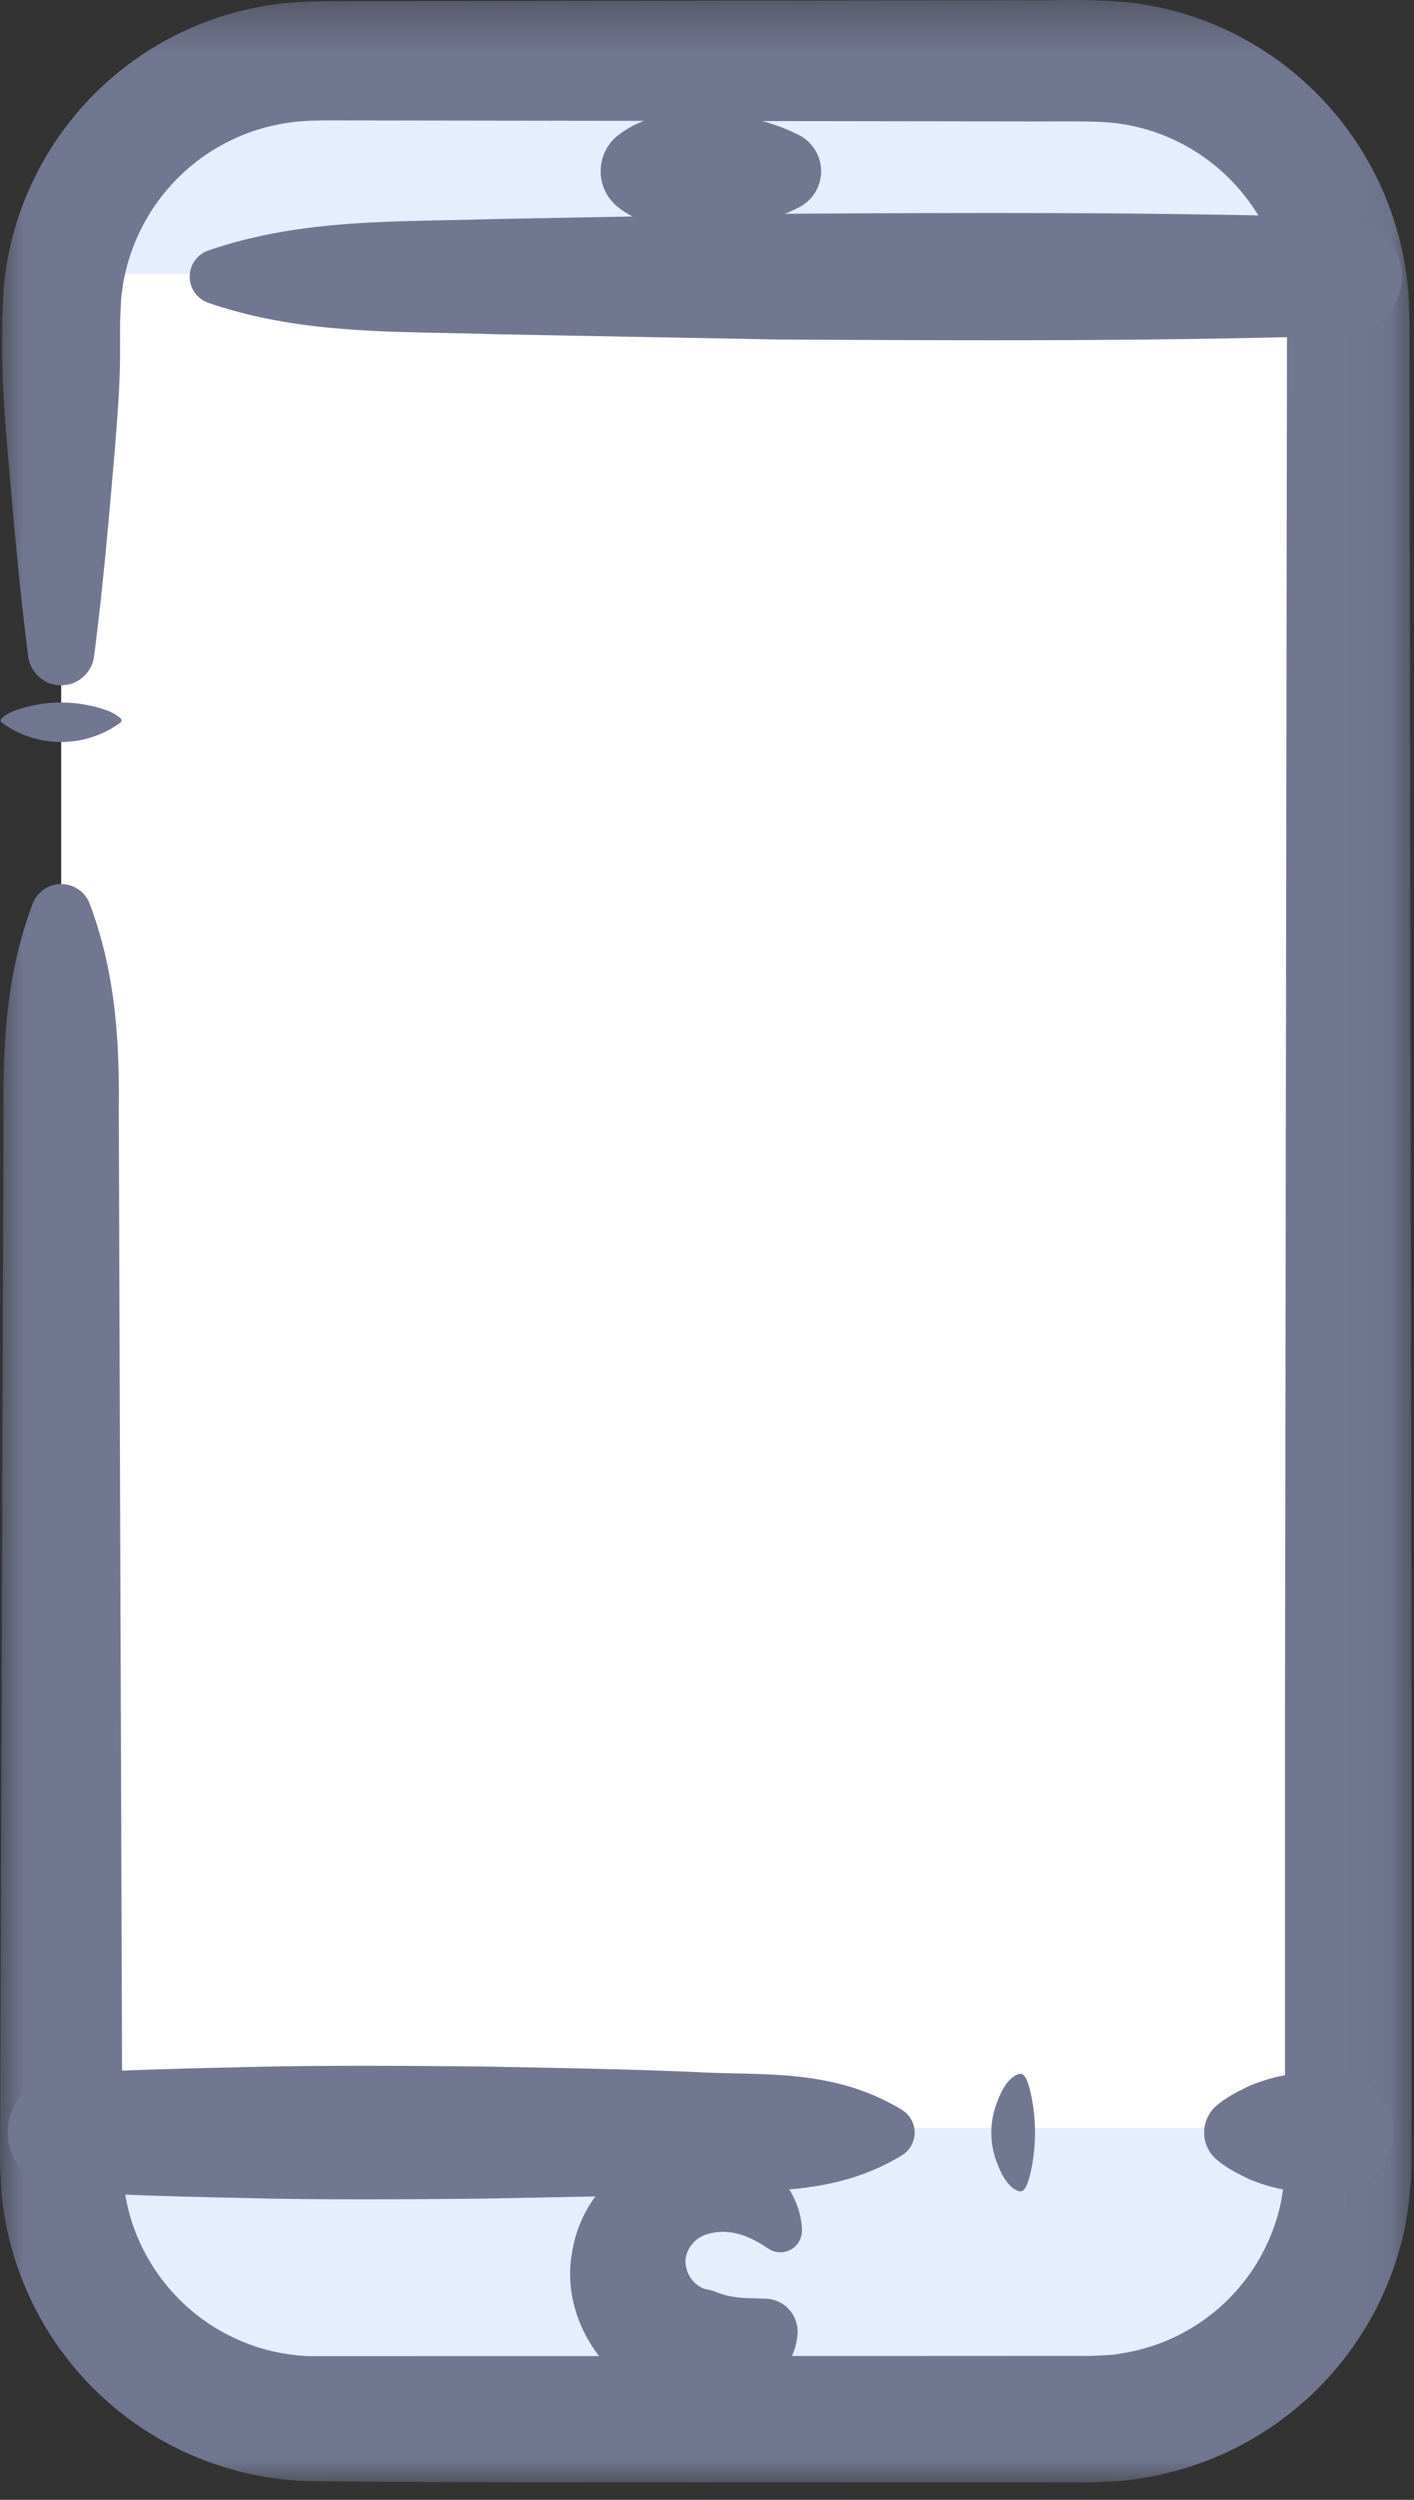 <svg width="30" height="53" viewBox="0 0 30 53" xmlns="http://www.w3.org/2000/svg" xmlns:xlink="http://www.w3.org/1999/xlink"><rect x="0" y="0" width="30" height="53" fill="#333333" stroke="none"/><title>Group 26</title><defs><path id="a" d="M0 .371h29.946V53H0z"/></defs><g fill="none" fill-rule="evenodd"><path d="M28.591 27.709c-.01.15-.018.3-.025.451" fill="#93B9F4"/><path d="M28.606 6.72v39.135a5.431 5.431 0 0 1-5.432 5.432H6.73a5.431 5.431 0 0 1-5.432-5.432V6.72A5.433 5.433 0 0 1 6.73 1.288h16.443a5.427 5.427 0 0 1 5.352 4.516c.054.298.08.604.08.916" fill="#FFF"/><path d="M28.606 45.117v.738a5.431 5.431 0 0 1-5.432 5.432H6.73a5.431 5.431 0 0 1-5.432-5.432v-.738h27.307zm-.081-39.313H1.377A5.43 5.43 0 0 1 6.73 1.288h16.442a5.426 5.426 0 0 1 5.352 4.516" fill="#E5EEFD"/><path d="M.047 15.325c-.064-.047-.023-.093.042-.14a.999.999 0 0 1 .285-.139 2.883 2.883 0 0 1 1.847 0 .975.975 0 0 1 .284.14c.065.046.106.092.042.14a2.128 2.128 0 0 1-2.5 0" fill="#717791"/><g transform="translate(0 -.371)"><mask id="b" fill="#fff"><use xlink:href="#a"/></mask><path d="M.597 14.276C.41 12.818.284 11.359.158 9.9.101 9.17.04 8.44.048 7.713l-.002-.547.028-.655A6.678 6.678 0 0 1 6.24.422c.483-.033.818-.024 1.185-.026L8.517.395 17.27.382l4.376-.006c.762.014 1.364-.042 2.34.049a6.68 6.68 0 0 1 2.552.852 6.742 6.742 0 0 1 3.165 4.214c.111.438.175.889.19 1.339.023.465.007.757.012 1.144l.004 2.188.012 8.75.026 17.504v8.75l-.002 1.103a7.536 7.536 0 0 1-.144 1.354 6.78 6.78 0 0 1-5.588 5.29c-.224.04-.45.065-.677.07-.237.014-.45.02-.618.017l-1.093-.001h-2.188l-4.376-.001c-2.94-.006-5.782.012-8.804-.026a6.741 6.741 0 0 1-6.407-5.94 10.734 10.734 0 0 1-.048-1.246l.03-8.751.028-8.751.015-4.376c-.015-1.46.068-2.917.618-4.376a.647.647 0 0 1 1.21 0c.55 1.459.633 2.917.618 4.376l.014 4.376.03 8.75.03 8.752a7.87 7.87 0 0 0 .036.938c.036.276.096.546.184.808a4.15 4.15 0 0 0 .832 1.423 4.106 4.106 0 0 0 2.916 1.37l8.698-.003 4.376-.001 2.188-.001h1.093c.2.003.35-.004.476-.013.138-.001.274-.016.41-.042a4.097 4.097 0 0 0 3.371-3.193c.052-.27.08-.543.087-.82l.001-1.085v-8.751l.025-17.503.013-8.751.004-2.188c-.004-.343.01-.78-.009-1.044a3.725 3.725 0 0 0-.113-.822 4.154 4.154 0 0 0-1.939-2.597 4.096 4.096 0 0 0-1.567-.528c-.475-.06-1.336-.03-2.03-.038l-4.377-.006-8.752-.013-1.093-.002c-.363-.001-.758-.004-1.002.016a4.158 4.158 0 0 0-3.854 3.787l-.02.439-.002.547c.008.729-.053 1.458-.11 2.188-.126 1.458-.25 2.917-.44 4.375a.704.704 0 0 1-1.399 0" fill="#717791" mask="url(#b)"/></g><path d="M13.12 2.864c.318-.247.638-.348.957-.421.32-.075.64-.061.958-.048.638.04 1.277.144 1.916.469a.86.86 0 0 1 0 1.533c-.639.324-1.278.427-1.916.468-.319.014-.639.028-.958-.047-.319-.074-.639-.175-.958-.421a.97.97 0 0 1 0-1.533m3.802 46.619c-.043.613-.504 1.136-1.089 1.39-.594.259-1.282.21-1.893-.014-1.241-.442-2.046-1.845-1.799-3.114.201-1.288 1.335-2.264 2.532-2.316a2.352 2.352 0 0 1 1.62.48c.439.349.706.864.723 1.367a.459.459 0 0 1-.709.402l-.103-.066c-.554-.357-.963-.33-1.265-.221-.3.125-.431.434-.386.645.035.221.16.368.325.46.081.052.179.04.301.094.133.05.315.124.714.135l.35.01a.699.699 0 0 1 .68.718l-.001.03m8.896-4.846c.227-.189.453-.296.68-.408a3.67 3.67 0 0 1 .678-.213c.453-.09.905-.142 1.358-.052a1.274 1.274 0 0 1 0 2.5c-.453.09-.905.04-1.358-.053a3.591 3.591 0 0 1-.678-.212c-.227-.112-.453-.219-.68-.408a.752.752 0 0 1 0-1.154m-4.684-.007c.126-.36.25-.518.377-.607.124-.064.25-.19.375.435a3.885 3.885 0 0 1 0 1.512c-.125.624-.25.5-.376.436-.125-.09-.25-.25-.377-.607a1.768 1.768 0 0 1 0-1.17" fill="#717791"/><path d="M1.333 43.964c1.483-.09 2.966-.117 4.45-.151 1.483-.024 2.966-.014 4.449 0 1.484.029 2.967.052 4.45.114 1.484.089 2.967-.094 4.45.803a.566.566 0 0 1 0 .969c-1.483.897-2.966.713-4.45.803-1.483.062-2.966.084-4.45.113-1.483.014-2.966.024-4.45 0-1.483-.033-2.966-.06-4.45-.151a1.253 1.253 0 0 1 0-2.5M4.423 5.31c2.008-.688 4.018-.6 6.027-.665l6.029-.112c4.018-.022 8.036-.043 12.055.082a1.25 1.25 0 0 1 1.21 1.289 1.255 1.255 0 0 1-1.21 1.21c-4.02.127-8.037.105-12.055.084l-6.028-.113c-2.01-.066-4.02.024-6.029-.664a.587.587 0 0 1 0-1.111" fill="#717791"/></g></svg>